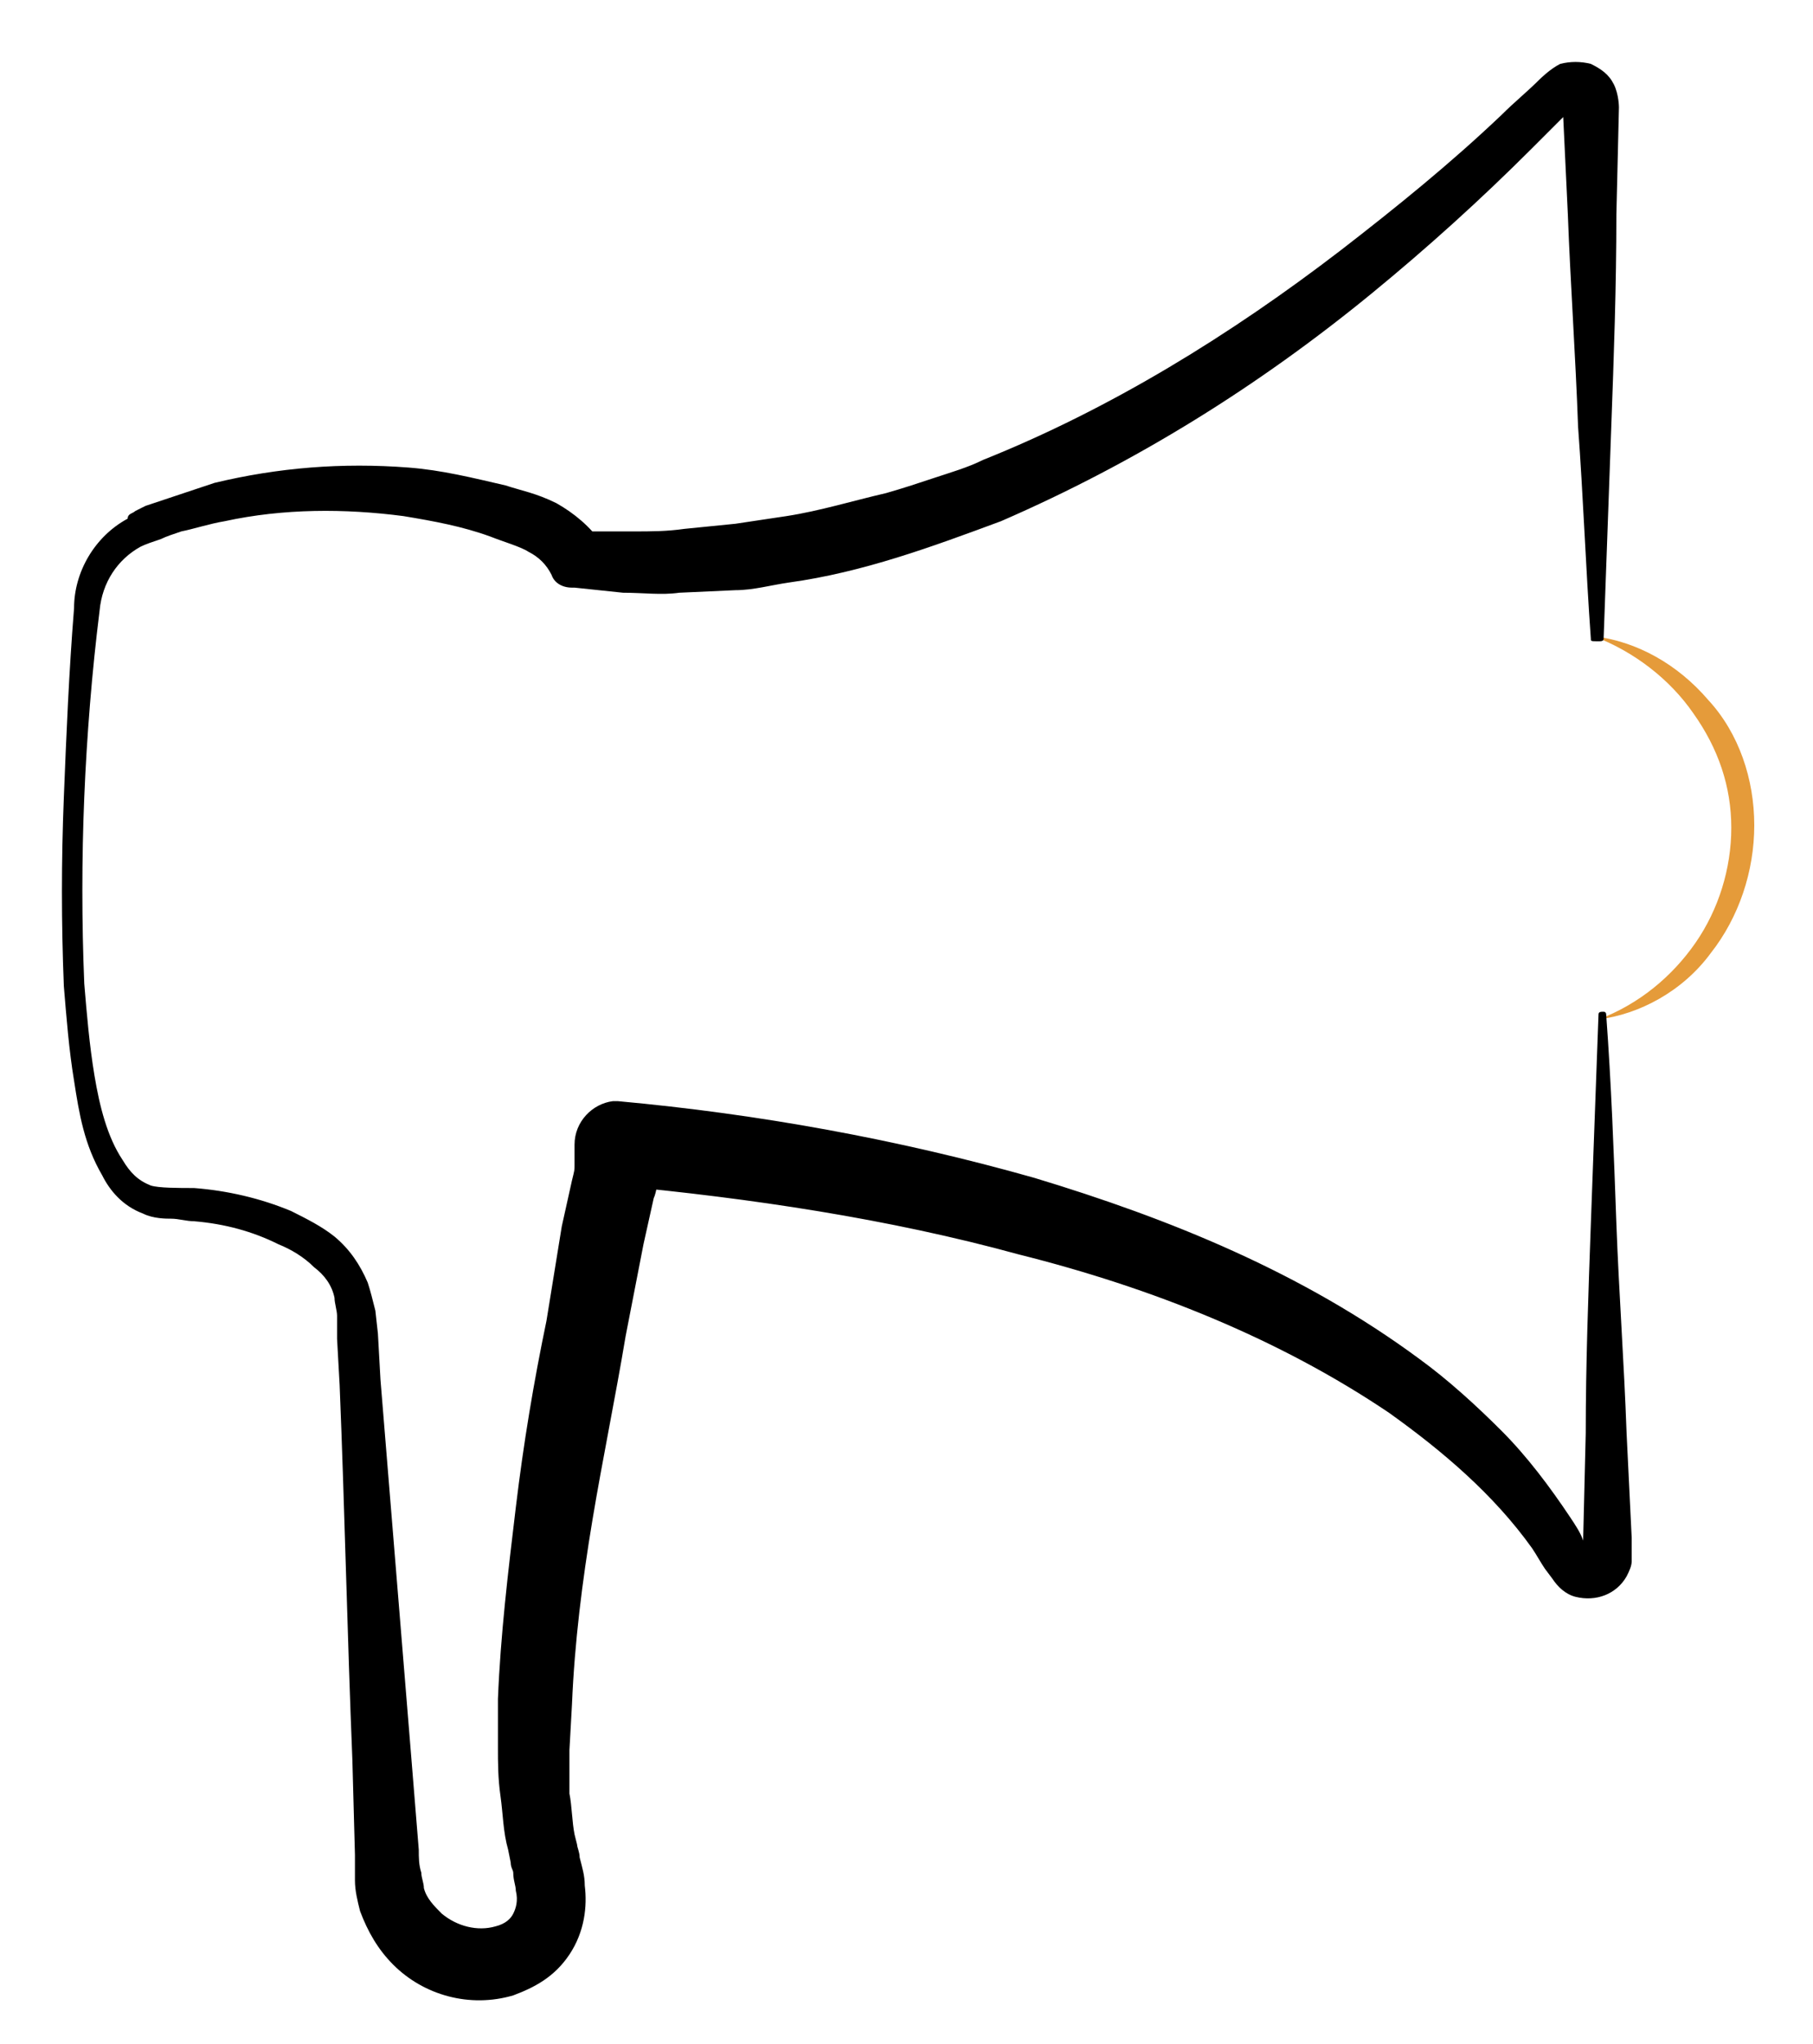 <svg xmlns="http://www.w3.org/2000/svg" xmlns:xlink="http://www.w3.org/1999/xlink" x="0" y="0" version="1.1" viewBox="0 0 71 80" xml:space="preserve" style="enable-background:new 0 0 71 80"><g id="file"><g><g><path style="fill:#e59b3a" d="M62.6,39.9c1.6-0.6,2.9-1.7,3.8-3c0.9-1.3,1.4-2.9,1.4-4.5c0-1.6-0.5-3.1-1.5-4.5 c-0.9-1.3-2.3-2.4-3.9-3c1.7,0.2,3.3,1.1,4.5,2.5c1.2,1.3,1.8,3.1,1.8,4.9c0,1.8-0.6,3.6-1.7,5C65.9,38.8,64.2,39.7,62.6,39.9z"/></g><g><path d="M62.3,25c-0.2-2.8-0.3-5.6-0.5-8.3c-0.1-2.8-0.3-5.6-0.4-8.3l-0.2-4.2c0-0.3,0-0.1,0-0.1c0,0.1,0.1,0.1,0.1,0.1 c0,0,0.1,0,0.2,0c0.1,0,0.2-0.1,0,0.1c-0.5,0.5-1,1-1.5,1.5c-2,2-4.1,3.9-6.3,5.7c-4.4,3.6-9.2,6.6-14.5,8.9 c-2.7,1-5.4,2-8.3,2.4c-0.7,0.1-1.4,0.3-2.1,0.3l-2.2,0.1c-0.7,0.1-1.4,0-2.2,0L22.5,23l-0.1,0c-0.4,0-0.7-0.2-0.8-0.5 c-0.2-0.4-0.5-0.7-0.9-0.9c-0.3-0.2-1-0.4-1.5-0.6c-1.1-0.4-2.2-0.6-3.4-0.8c-2.3-0.3-4.7-0.3-7,0.2c-0.6,0.1-1.2,0.3-1.7,0.4 c-0.3,0.1-0.6,0.2-0.8,0.3c-0.3,0.1-0.6,0.2-0.8,0.3c-0.9,0.5-1.5,1.4-1.6,2.5c-0.3,2.4-0.5,4.9-0.6,7.3c-0.1,2.4-0.1,4.9,0,7.3 c0.1,1.2,0.2,2.4,0.4,3.6c0.2,1.2,0.5,2.4,1.1,3.3c0.3,0.5,0.6,0.8,1.1,1c0.3,0.1,1.1,0.1,1.7,0.1c1.3,0.1,2.6,0.4,3.8,0.9 c0.6,0.3,1.2,0.6,1.7,1c0.6,0.5,1,1.1,1.3,1.8c0.1,0.3,0.2,0.7,0.3,1.1l0.1,0.9l0.1,1.8c0.4,4.9,0.8,9.8,1.2,14.7l0.3,3.7 c0,0.3,0,0.6,0.1,0.9c0,0.2,0.1,0.4,0.1,0.6c0.1,0.4,0.4,0.7,0.7,1c0.6,0.5,1.4,0.7,2.1,0.5c0.4-0.1,0.6-0.3,0.7-0.5 c0.1-0.2,0.2-0.5,0.1-0.9c0-0.2-0.1-0.4-0.1-0.7c0-0.1-0.1-0.2-0.1-0.4l-0.1-0.5c-0.2-0.7-0.2-1.4-0.3-2.1 c-0.1-0.7-0.1-1.3-0.1-1.9l0-1.9c0.1-2.5,0.4-5,0.7-7.5c0.3-2.5,0.7-4.9,1.2-7.3L22,48l0.4-1.8c0.1-0.4,0.1-0.4,0.1-0.6 c0-0.1,0-0.5,0-0.8l0,0c0-0.9,0.7-1.6,1.5-1.7c0.1,0,0.1,0,0.2,0c5.5,0.5,11,1.5,16.3,3c5.3,1.6,10.5,3.7,15.1,7.1 c1.1,0.8,2.2,1.8,3.2,2.8c1,1,1.9,2.2,2.7,3.4c0.2,0.3,0.4,0.6,0.5,0.9l0.3,0.4c0,0-0.1-0.1-0.1-0.1c-0.1,0-0.2,0-0.2,0.1 c0,0,0,0.1,0,0.1c0,0,0,0,0,0l0-0.1l0-0.5l0.1-4.1c0-2.7,0.1-5.4,0.2-8.2c0.1-2.7,0.2-5.4,0.3-8.2c0-0.1,0.1-0.1,0.2-0.1 c0.1,0,0.1,0.1,0.1,0.1c0.2,2.7,0.3,5.4,0.4,8.2c0.1,2.7,0.3,5.4,0.4,8.2l0.2,4.1l0,0.5l0,0.1c0,0.1,0,0.2,0,0.3 c0,0.2-0.1,0.4-0.2,0.6c-0.4,0.7-1.2,1-2,0.8c-0.4-0.1-0.7-0.4-0.9-0.7l-0.3-0.4c-0.2-0.3-0.3-0.5-0.5-0.8 c-1.5-2.1-3.5-3.8-5.6-5.3c-4.3-2.9-9.3-4.9-14.5-6.2c-5.1-1.4-10.5-2.2-15.8-2.7l1.7-1.7c0,0.3,0,0.5,0,1c0,0.4-0.1,1-0.2,1.2 l-0.4,1.8l-0.7,3.6c-0.4,2.4-0.9,4.8-1.3,7.2c-0.4,2.4-0.7,4.8-0.8,7.2l-0.1,1.8c0,0.6,0,1.2,0,1.7c0.1,0.5,0.1,1.1,0.2,1.6 l0.1,0.4c0,0.1,0.1,0.3,0.1,0.5c0.1,0.4,0.2,0.7,0.2,1.1c0.1,0.8,0,1.8-0.6,2.7c-0.6,0.9-1.4,1.3-2.2,1.6c-1.7,0.5-3.5,0-4.7-1.2 c-0.6-0.6-1-1.3-1.3-2.1c-0.1-0.4-0.2-0.8-0.2-1.2c0-0.4,0-0.6,0-1l-0.1-3.7c-0.2-4.9-0.3-9.8-0.5-14.7l-0.1-1.8l0-0.9 c0-0.2-0.1-0.5-0.1-0.7c-0.1-0.5-0.4-0.9-0.8-1.2c-0.4-0.4-0.9-0.7-1.4-0.9c-1-0.5-2.1-0.8-3.3-0.9c-0.3,0-0.6-0.1-0.9-0.1 c-0.2,0-0.7,0-1.1-0.2c-0.8-0.3-1.3-0.9-1.6-1.5c-0.7-1.2-0.9-2.4-1.1-3.7c-0.2-1.2-0.3-2.5-0.4-3.7c-0.1-2.5-0.1-4.9,0-7.4 c0.1-2.5,0.2-4.9,0.4-7.4c0-1.4,0.8-2.8,2.1-3.5C5,20.1,5.2,20.1,5.3,20l0.4-0.2c0.3-0.1,0.6-0.2,0.9-0.3 c0.6-0.2,1.2-0.4,1.8-0.6c2.5-0.6,5-0.8,7.6-0.6c1.3,0.1,2.5,0.4,3.8,0.7c0.6,0.2,1.2,0.3,2,0.7c0.7,0.4,1.3,0.9,1.8,1.6 l-0.9-0.5l2.1,0c0.7,0,1.3,0,2-0.1l2-0.2c0.7-0.1,1.3-0.2,2-0.3c1.3-0.2,2.6-0.6,3.9-0.9c0.7-0.2,1.3-0.4,1.9-0.6 c0.6-0.2,1.3-0.4,1.9-0.7c5-2,9.7-4.9,14-8.2c2.2-1.7,4.3-3.4,6.3-5.3c0.5-0.5,1-0.9,1.5-1.4c0,0,0.4-0.4,0.8-0.6 c0.4-0.1,0.8-0.1,1.2,0c0.4,0.2,0.7,0.4,0.9,0.8c0.2,0.4,0.2,0.9,0.2,0.9l-0.1,4.2c0,2.8-0.1,5.6-0.2,8.3 c-0.1,2.8-0.2,5.6-0.3,8.3c0,0.1-0.1,0.1-0.2,0.1C62.3,25.1,62.3,25.1,62.3,25z"/></g></g></g></svg>
